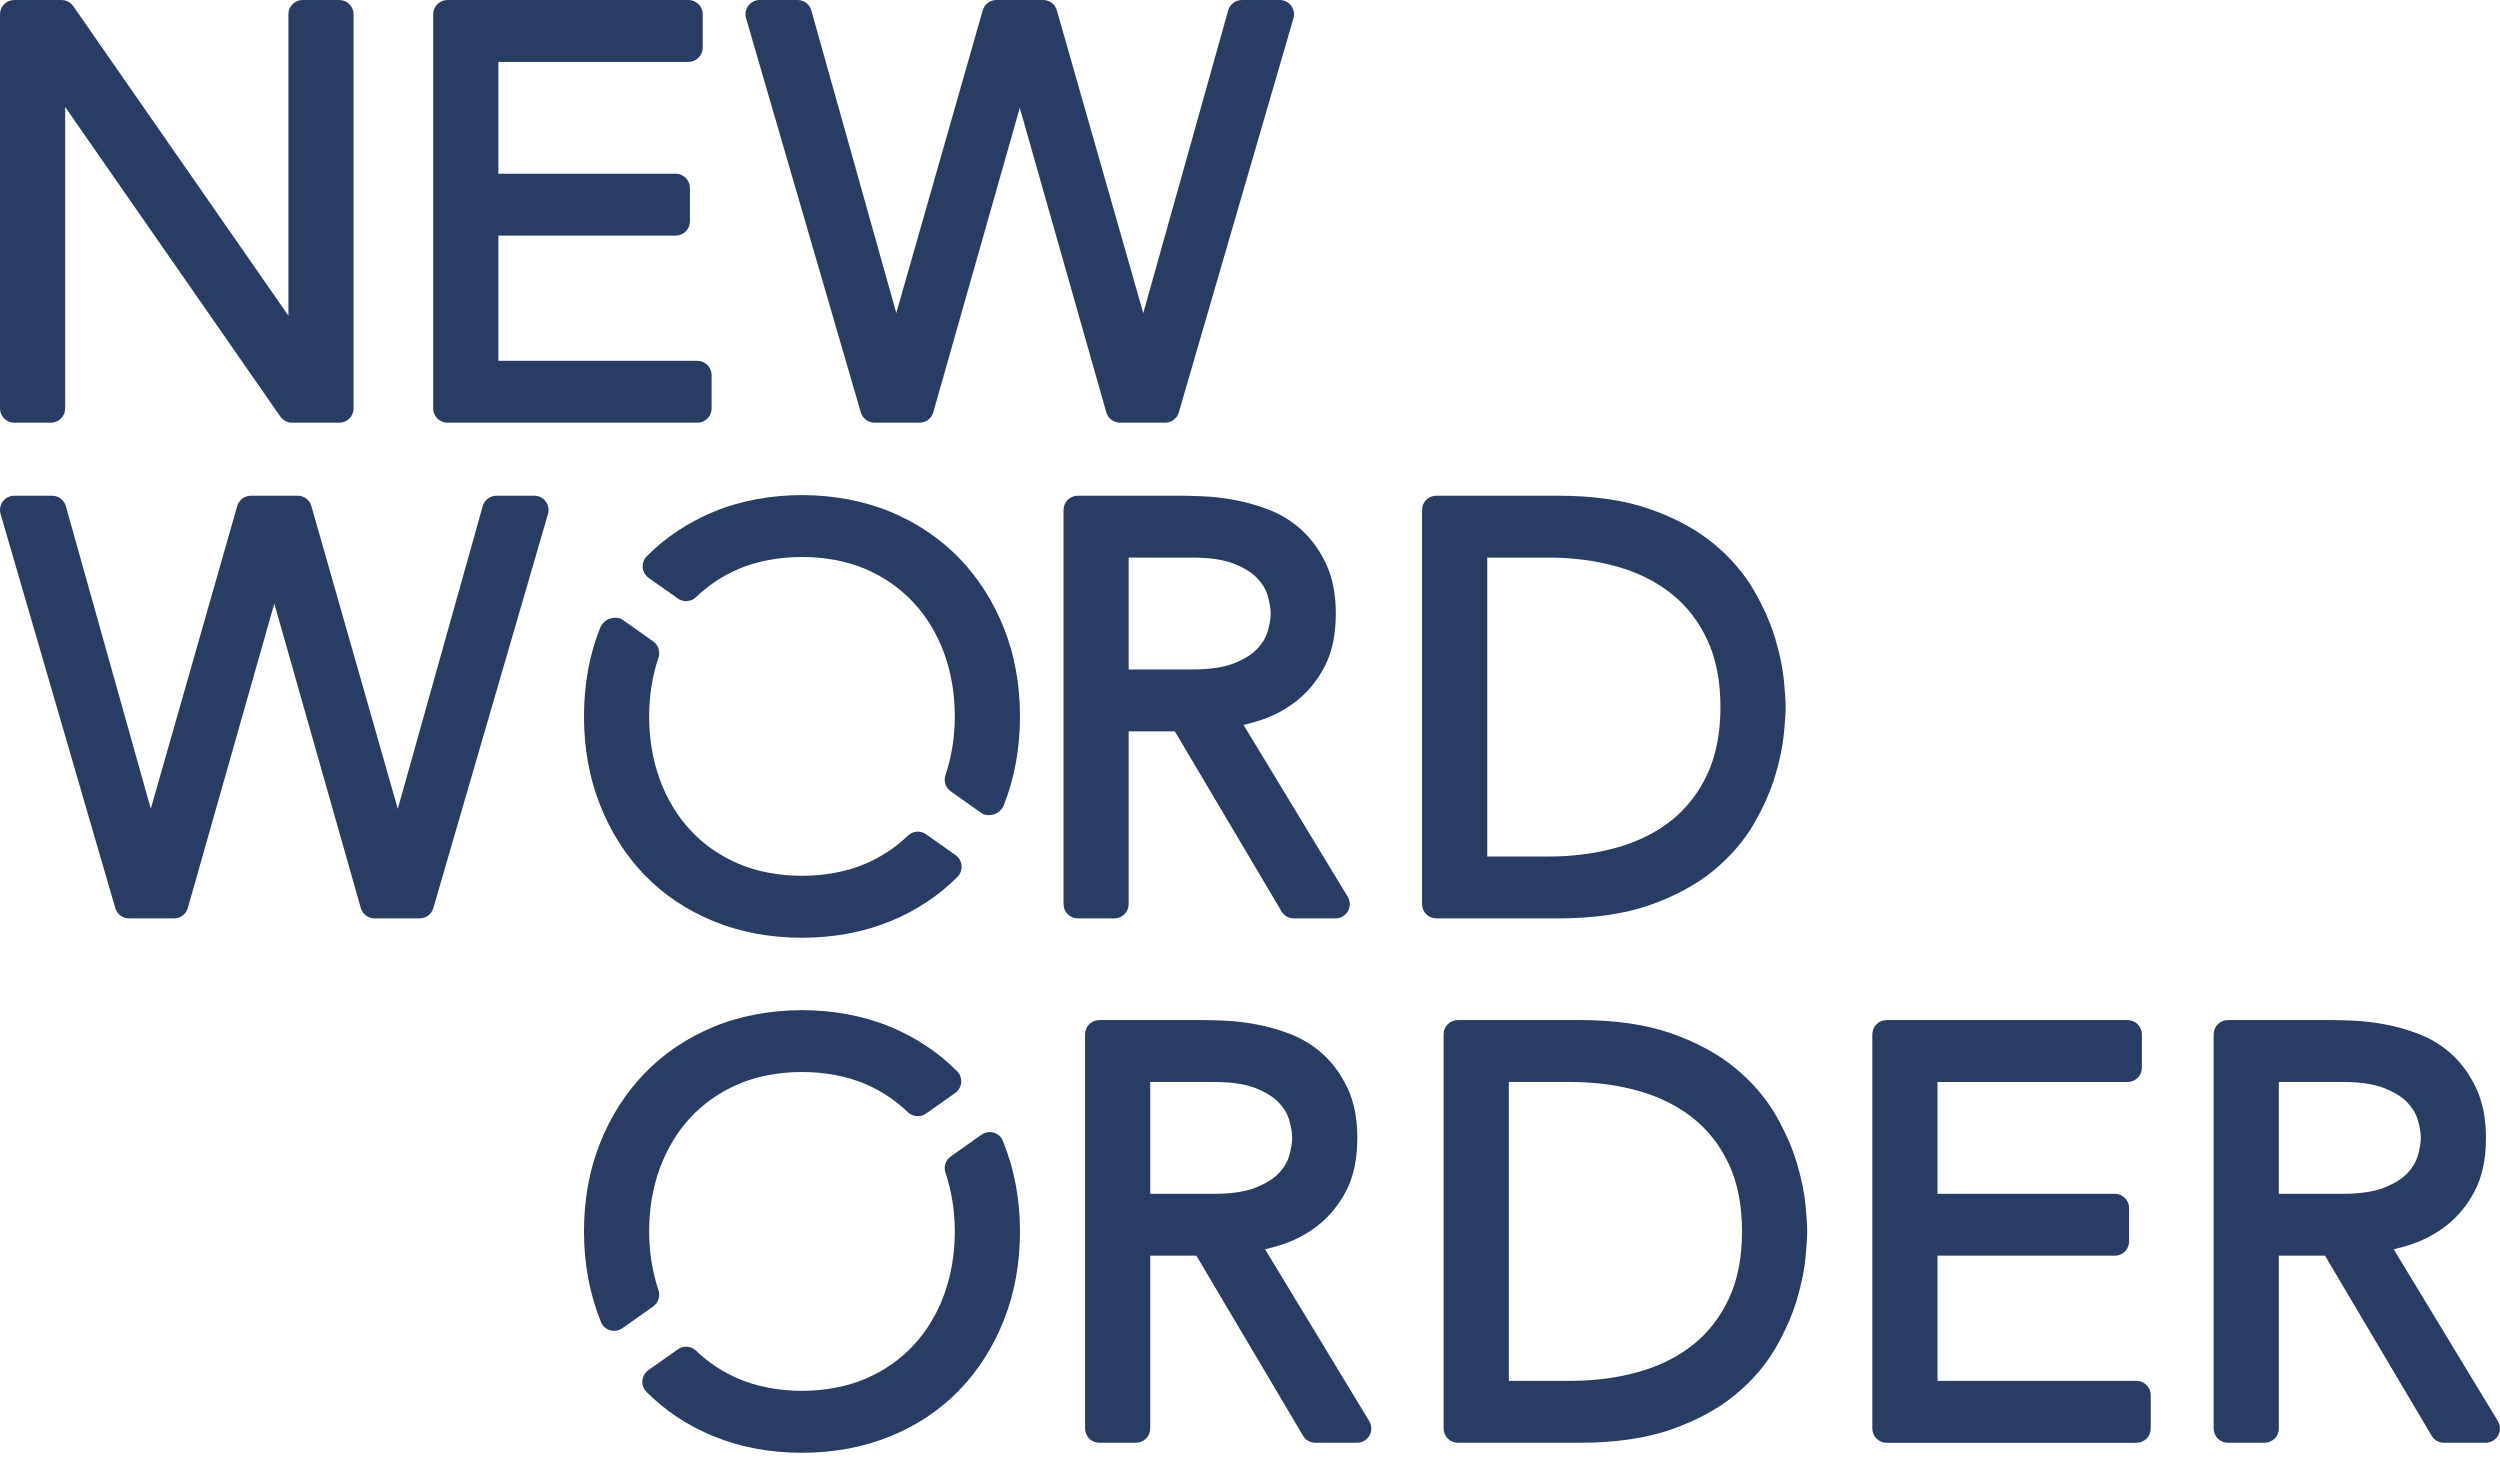 <?xml version="1.0" encoding="UTF-8"?>
<svg width="101px" height="59px" viewBox="0 0 101 59" version="1.1" xmlns="http://www.w3.org/2000/svg" xmlns:xlink="http://www.w3.org/1999/xlink">
    <!-- Generator: Sketch 53.2 (72643) - https://sketchapp.com -->
    <title>Group</title>
    <desc>Created with Sketch.</desc>
    <g id="Page-1" stroke="none" stroke-width="1" fill="none" fill-rule="evenodd">
        <g id="Artboard-Copy" transform="translate(-118, -100)" fill="#283C64">
            <g id="Group" transform="translate(118, 100)">
                <path d="M14.284,16.502 L14.284,0.575 C14.284,0.258 14.026,0.001 13.71,0.001 L12.227,0.001 C11.91,0.001 11.652,0.258 11.652,0.575 L11.652,12.754 L2.958,0.246 C2.85,0.093 2.675,0.001 2.486,0.001 L0.574,0.001 C0.258,0.001 0,0.258 0,0.575 L0,16.502 C0,16.819 0.258,17.077 0.574,17.077 L2.057,17.077 C2.375,17.077 2.633,16.819 2.633,16.502 L2.633,4.323 L11.327,16.831 C11.434,16.985 11.61,17.077 11.8,17.077 L13.71,17.077 C14.026,17.077 14.284,16.819 14.284,16.502" id="Fill-1"></path>
                <path d="M28.749,16.502 L28.749,15.152 C28.749,14.835 28.491,14.577 28.174,14.577 L20.134,14.577 L20.134,9.518 L27.298,9.518 C27.615,9.518 27.873,9.261 27.873,8.943 L27.873,7.594 C27.873,7.277 27.615,7.019 27.298,7.019 L20.134,7.019 L20.134,2.501 L27.814,2.501 C28.132,2.501 28.39,2.243 28.39,1.926 L28.39,0.575 C28.39,0.258 28.132,0.001 27.814,0.001 L18.075,0.001 C17.759,0.001 17.501,0.258 17.501,0.575 L17.501,16.502 C17.501,16.819 17.759,17.077 18.075,17.077 L28.174,17.077 C28.491,17.077 28.749,16.819 28.749,16.502" id="Fill-3"></path>
                <path d="M52.256,0.736 C52.307,0.562 52.273,0.374 52.164,0.23 C52.055,0.085 51.884,1.42108547e-14 51.703,1.42108547e-14 L50.174,1.42108547e-14 C49.916,1.42108547e-14 49.69,0.172 49.619,0.42 L46.188,12.65 L42.697,0.418 C42.628,0.171 42.402,1.42108547e-14 42.145,1.42108547e-14 L40.255,1.42108547e-14 C39.998,1.42108547e-14 39.772,0.171 39.702,0.418 L36.21,12.646 L32.777,0.42 C32.707,0.172 32.481,1.42108547e-14 32.223,1.42108547e-14 L30.694,1.42108547e-14 C30.513,1.42108547e-14 30.343,0.085 30.234,0.23 C30.125,0.374 30.091,0.562 30.141,0.736 L34.777,16.663 C34.849,16.907 35.074,17.076 35.329,17.076 L37.151,17.076 C37.408,17.076 37.633,16.906 37.704,16.659 L41.199,4.357 L44.695,16.659 C44.767,16.906 44.991,17.076 45.249,17.076 L47.07,17.076 C47.326,17.076 47.551,16.907 47.623,16.663 L52.256,0.736 Z" id="Fill-5"></path>
                <path d="M22.139,20.763 C22.19,20.589 22.156,20.401 22.047,20.257 C21.938,20.112 21.767,20.027 21.586,20.027 L20.056,20.027 C19.799,20.027 19.573,20.199 19.502,20.447 L16.071,32.677 L12.58,20.445 C12.511,20.197 12.285,20.027 12.028,20.027 L10.137,20.027 C9.88,20.027 9.654,20.197 9.583,20.445 L6.092,32.673 L2.66,20.447 C2.589,20.199 2.364,20.027 2.106,20.027 L0.576,20.027 C0.395,20.027 0.225,20.112 0.115,20.257 C0.006,20.401 -0.027,20.589 0.023,20.763 L4.659,36.69 C4.731,36.934 4.955,37.103 5.211,37.103 L7.034,37.103 C7.291,37.103 7.516,36.933 7.587,36.686 L11.082,24.384 L14.577,36.686 C14.648,36.933 14.873,37.103 15.131,37.103 L16.952,37.103 C17.207,37.103 17.433,36.934 17.505,36.69 L22.139,20.763 Z" id="Fill-8"></path>
                <path d="M54.448,36.23 C54.555,36.408 54.558,36.63 54.457,36.811 C54.354,36.991 54.163,37.103 53.956,37.103 L52.268,37.103 C52.065,37.103 51.877,36.996 51.774,36.821 L47.463,29.545 L45.598,29.545 L45.598,36.529 C45.598,36.846 45.341,37.103 45.023,37.103 L43.541,37.103 C43.224,37.103 42.967,36.846 42.967,36.529 L42.967,20.602 C42.967,20.285 43.224,20.027 43.541,20.027 L47.724,20.027 C47.941,20.027 48.232,20.035 48.602,20.05 C48.993,20.067 49.413,20.116 49.851,20.195 C50.302,20.274 50.766,20.405 51.234,20.582 C51.735,20.771 52.19,21.051 52.588,21.414 C52.988,21.78 53.32,22.241 53.577,22.787 C53.836,23.339 53.967,24.012 53.967,24.786 C53.967,25.645 53.811,26.372 53.506,26.946 C53.21,27.508 52.823,27.975 52.36,28.334 C51.913,28.682 51.409,28.944 50.865,29.115 C50.651,29.181 50.443,29.239 50.24,29.288 L54.448,36.23 Z M48.174,27.046 C48.88,27.046 49.446,26.961 49.86,26.794 C50.267,26.633 50.581,26.437 50.793,26.213 C51.001,25.995 51.135,25.769 51.21,25.523 C51.292,25.243 51.334,24.995 51.334,24.786 C51.334,24.58 51.292,24.331 51.209,24.047 C51.135,23.803 51.001,23.578 50.793,23.361 C50.583,23.138 50.269,22.942 49.86,22.778 C49.446,22.612 48.879,22.527 48.174,22.527 L45.598,22.527 L45.598,27.046 L48.174,27.046 Z" id="Combined-Shape"></path>
                <path d="M72.141,28.565 C72.141,28.771 72.12,29.122 72.072,29.62 C72.024,30.129 71.911,30.684 71.724,31.316 C71.542,31.937 71.251,32.596 70.862,33.273 C70.463,33.964 69.912,34.603 69.223,35.172 C68.537,35.737 67.672,36.205 66.652,36.565 C65.633,36.922 64.388,37.103 62.952,37.103 L58.026,37.103 C57.708,37.103 57.451,36.846 57.451,36.528 L57.451,20.602 C57.451,20.284 57.708,20.027 58.026,20.027 L62.952,20.027 C64.388,20.027 65.633,20.208 66.651,20.566 C67.673,20.925 68.538,21.393 69.223,21.958 C69.911,22.524 70.461,23.164 70.861,23.856 C71.251,24.535 71.542,25.194 71.724,25.816 C71.907,26.436 72.025,27.006 72.072,27.51 C72.12,28.008 72.141,28.36 72.141,28.565 Z M68.975,31.28 C69.328,30.528 69.506,29.615 69.506,28.565 C69.506,27.515 69.328,26.602 68.975,25.851 C68.627,25.104 68.144,24.48 67.541,23.999 C66.929,23.509 66.195,23.138 65.357,22.898 C64.495,22.652 63.558,22.527 62.57,22.527 L60.085,22.527 L60.085,34.603 L62.57,34.603 C63.561,34.603 64.498,34.478 65.357,34.232 C66.195,33.992 66.929,33.621 67.541,33.133 C68.143,32.65 68.625,32.027 68.975,31.28 Z" id="Combined-Shape"></path>
                <path d="M38.847,34.968 C38.833,34.799 38.744,34.646 38.607,34.548 L37.412,33.704 C37.187,33.544 36.881,33.569 36.682,33.759 C36.187,34.235 35.613,34.616 34.971,34.892 C33.458,35.546 31.344,35.546 29.827,34.892 C29.072,34.566 28.422,34.112 27.895,33.544 C27.364,32.972 26.95,32.288 26.663,31.509 C26.373,30.721 26.225,29.857 26.225,28.942 C26.225,28.115 26.352,27.315 26.603,26.565 C26.684,26.325 26.596,26.06 26.39,25.913 L25.146,25.034 C25,24.933 24.798,24.943 24.63,24.995 C24.461,25.046 24.306,25.214 24.241,25.378 C23.81,26.456 23.593,27.656 23.593,28.942 C23.593,30.227 23.81,31.43 24.24,32.516 C24.672,33.609 25.281,34.567 26.049,35.36 C26.82,36.156 27.76,36.782 28.842,37.223 C29.918,37.662 31.116,37.885 32.4,37.885 C33.684,37.885 34.881,37.662 35.957,37.223 C37.004,36.798 37.922,36.191 38.684,35.423 C38.803,35.303 38.863,35.136 38.847,34.968" id="Fill-15"></path>
                <path d="M41.207,28.942 C41.207,27.657 40.989,26.458 40.559,25.378 C40.126,24.289 39.518,23.338 38.75,22.547 C37.979,21.751 37.041,21.121 35.961,20.672 C33.799,19.779 31,19.779 28.838,20.672 C27.803,21.102 26.892,21.706 26.132,22.47 C26.012,22.59 25.951,22.757 25.965,22.925 C25.979,23.094 26.068,23.248 26.206,23.346 L27.388,24.181 C27.613,24.34 27.919,24.317 28.118,24.125 C28.613,23.649 29.187,23.268 29.826,22.991 C31.343,22.338 33.463,22.34 34.971,22.991 C35.725,23.317 36.376,23.772 36.904,24.34 C37.431,24.906 37.846,25.59 38.137,26.373 C38.427,27.164 38.574,28.028 38.574,28.942 C38.574,29.772 38.446,30.571 38.196,31.317 C38.115,31.559 38.202,31.823 38.409,31.97 L39.658,32.853 C39.738,32.909 39.837,32.932 39.936,32.932 C40.015,32.932 40.097,32.917 40.171,32.895 C40.341,32.845 40.494,32.681 40.56,32.516 C40.989,31.428 41.207,30.226 41.207,28.942" id="Fill-17"></path>
                <path d="M55.318,57.414 C55.424,57.592 55.428,57.814 55.327,57.995 C55.224,58.175 55.033,58.287 54.826,58.287 L53.138,58.287 C52.935,58.287 52.747,58.18 52.644,58.005 L48.333,50.729 L46.468,50.729 L46.468,57.713 C46.468,58.03 46.211,58.287 45.893,58.287 L44.411,58.287 C44.094,58.287 43.837,58.03 43.837,57.713 L43.837,41.786 C43.837,41.469 44.094,41.211 44.411,41.211 L48.593,41.211 C48.811,41.211 49.102,41.219 49.472,41.234 C49.863,41.251 50.283,41.3 50.721,41.379 C51.171,41.458 51.637,41.589 52.104,41.766 C52.602,41.954 53.057,42.234 53.458,42.598 C53.855,42.961 54.187,43.423 54.445,43.97 C54.706,44.523 54.836,45.195 54.836,45.97 C54.836,46.829 54.681,47.556 54.376,48.13 C54.077,48.694 53.692,49.162 53.23,49.518 C52.783,49.866 52.279,50.128 51.735,50.299 C51.521,50.365 51.313,50.423 51.11,50.472 L55.318,57.414 Z M49.044,48.23 C49.749,48.23 50.315,48.145 50.73,47.978 C51.137,47.817 51.451,47.621 51.663,47.397 C51.871,47.179 52.005,46.953 52.08,46.707 C52.162,46.427 52.204,46.179 52.204,45.97 C52.204,45.764 52.162,45.515 52.078,45.231 C52.005,44.987 51.871,44.762 51.663,44.545 C51.453,44.322 51.139,44.126 50.73,43.962 C50.315,43.796 49.747,43.711 49.044,43.711 L46.468,43.711 L46.468,48.23 L49.044,48.23 Z" id="Combined-Shape"></path>
                <path d="M73.012,49.749 C73.012,49.955 72.991,50.305 72.944,50.803 C72.896,51.313 72.783,51.868 72.596,52.5 C72.41,53.126 72.121,53.784 71.735,54.457 C71.335,55.149 70.784,55.788 70.094,56.357 C69.409,56.92 68.545,57.389 67.524,57.749 C66.506,58.106 65.26,58.287 63.823,58.287 L58.897,58.287 C58.579,58.287 58.322,58.03 58.322,57.712 L58.322,41.786 C58.322,41.468 58.579,41.211 58.897,41.211 L63.823,41.211 C65.26,41.211 66.506,41.392 67.523,41.749 C68.546,42.11 69.41,42.579 70.094,43.143 C70.782,43.708 71.333,44.348 71.734,45.04 C72.121,45.714 72.412,46.373 72.596,46.999 C72.78,47.62 72.897,48.19 72.944,48.694 C72.991,49.193 73.012,49.544 73.012,49.749 Z M60.957,43.711 L60.957,55.787 L63.441,55.787 C64.434,55.787 65.371,55.662 66.228,55.416 C67.066,55.176 67.801,54.806 68.413,54.317 C69.015,53.834 69.498,53.211 69.848,52.464 C70.199,51.711 70.378,50.798 70.378,49.749 C70.378,48.699 70.199,47.786 69.848,47.035 C69.499,46.288 69.016,45.664 68.413,45.183 C67.801,44.693 67.067,44.322 66.228,44.082 C65.367,43.836 64.43,43.711 63.441,43.711 L60.957,43.711 Z" id="Combined-Shape"></path>
                <path d="M86.89,57.713 L86.89,56.363 C86.89,56.046 86.632,55.788 86.315,55.788 L78.275,55.788 L78.275,50.729 L85.44,50.729 C85.757,50.729 86.015,50.471 86.015,50.154 L86.015,48.805 C86.015,48.488 85.757,48.23 85.44,48.23 L78.275,48.23 L78.275,43.712 L85.956,43.712 C86.274,43.712 86.531,43.454 86.531,43.137 L86.531,41.786 C86.531,41.469 86.274,41.212 85.956,41.212 L76.217,41.212 C75.9,41.212 75.642,41.469 75.642,41.786 L75.642,57.713 C75.642,58.03 75.9,58.288 76.217,58.288 L86.315,58.288 C86.632,58.288 86.89,58.03 86.89,57.713" id="Fill-23"></path>
                <path d="M100.915,57.414 C101.021,57.592 101.025,57.814 100.924,57.995 C100.821,58.175 100.63,58.287 100.423,58.287 L98.733,58.287 C98.531,58.287 98.342,58.18 98.239,58.005 L93.93,50.729 L92.064,50.729 L92.064,57.713 C92.064,58.03 91.808,58.287 91.49,58.287 L90.007,58.287 C89.689,58.287 89.432,58.03 89.432,57.713 L89.432,41.786 C89.432,41.469 89.689,41.211 90.007,41.211 L94.19,41.211 C94.408,41.211 94.699,41.219 95.068,41.234 C95.46,41.251 95.879,41.3 96.317,41.379 C96.768,41.458 97.234,41.589 97.701,41.766 C98.2,41.955 98.656,42.235 99.055,42.598 C99.453,42.963 99.784,43.424 100.042,43.971 C100.301,44.525 100.433,45.197 100.433,45.97 C100.433,46.829 100.278,47.556 99.973,48.13 C99.674,48.694 99.289,49.162 98.827,49.518 C98.376,49.867 97.873,50.129 97.331,50.299 C97.12,50.365 96.911,50.422 96.707,50.472 L100.915,57.414 Z M94.641,48.23 C95.345,48.23 95.912,48.145 96.327,47.978 C96.735,47.816 97.048,47.621 97.26,47.397 C97.464,47.18 97.603,46.949 97.675,46.708 C97.758,46.429 97.8,46.182 97.8,45.97 C97.8,45.76 97.758,45.512 97.675,45.233 C97.603,44.991 97.464,44.761 97.26,44.544 C97.051,44.322 96.737,44.126 96.327,43.962 C95.912,43.796 95.344,43.711 94.641,43.711 L92.064,43.711 L92.064,48.23 L94.641,48.23 Z" id="Combined-Shape"></path>
                <path d="M41.207,49.749 C41.207,48.465 40.99,47.266 40.52,46.098 C40.455,45.935 40.318,45.81 40.149,45.76 C39.982,45.71 39.799,45.741 39.653,45.841 L38.409,46.721 C38.202,46.867 38.115,47.132 38.196,47.374 C38.447,48.12 38.574,48.919 38.574,49.749 C38.574,50.663 38.427,51.527 38.137,52.317 C37.85,53.097 37.435,53.781 36.903,54.352 C36.377,54.919 35.728,55.373 34.973,55.698 C33.457,56.354 31.342,56.354 29.828,55.698 C29.189,55.423 28.613,55.042 28.119,54.566 C27.919,54.376 27.612,54.352 27.388,54.511 L26.192,55.356 C26.055,55.454 25.966,55.606 25.952,55.775 C25.937,55.945 25.998,56.11 26.116,56.23 C26.879,57 27.797,57.606 28.842,58.031 C29.918,58.469 31.115,58.692 32.399,58.692 C33.684,58.692 34.881,58.469 35.957,58.031 C37.038,57.591 37.978,56.965 38.75,56.168 C39.52,55.375 40.128,54.418 40.561,53.323 C40.99,52.234 41.207,51.032 41.207,49.749" id="Fill-28"></path>
                <path d="M38.833,43.734 C38.848,43.565 38.787,43.398 38.668,43.278 C37.909,42.515 36.999,41.91 35.961,41.48 C33.799,40.587 31,40.587 28.838,41.48 C27.757,41.929 26.819,42.558 26.049,43.355 C25.28,44.147 24.672,45.099 24.24,46.186 C23.81,47.264 23.593,48.464 23.593,49.75 C23.593,51.035 23.81,52.238 24.274,53.401 C24.338,53.565 24.475,53.691 24.644,53.743 C24.698,53.758 24.755,53.766 24.81,53.766 C24.927,53.766 25.044,53.73 25.142,53.661 L26.39,52.778 C26.596,52.631 26.684,52.367 26.603,52.126 C26.353,51.377 26.225,50.577 26.225,49.75 C26.225,48.835 26.373,47.97 26.663,47.182 C26.953,46.401 27.366,45.716 27.895,45.148 C28.423,44.579 29.073,44.126 29.829,43.799 C31.338,43.146 33.46,43.146 34.973,43.799 C35.613,44.077 36.188,44.458 36.679,44.933 C36.878,45.125 37.187,45.148 37.411,44.989 L38.593,44.154 C38.73,44.056 38.818,43.902 38.833,43.734" id="Fill-31"></path>
            </g>
        </g>
    </g>
</svg>